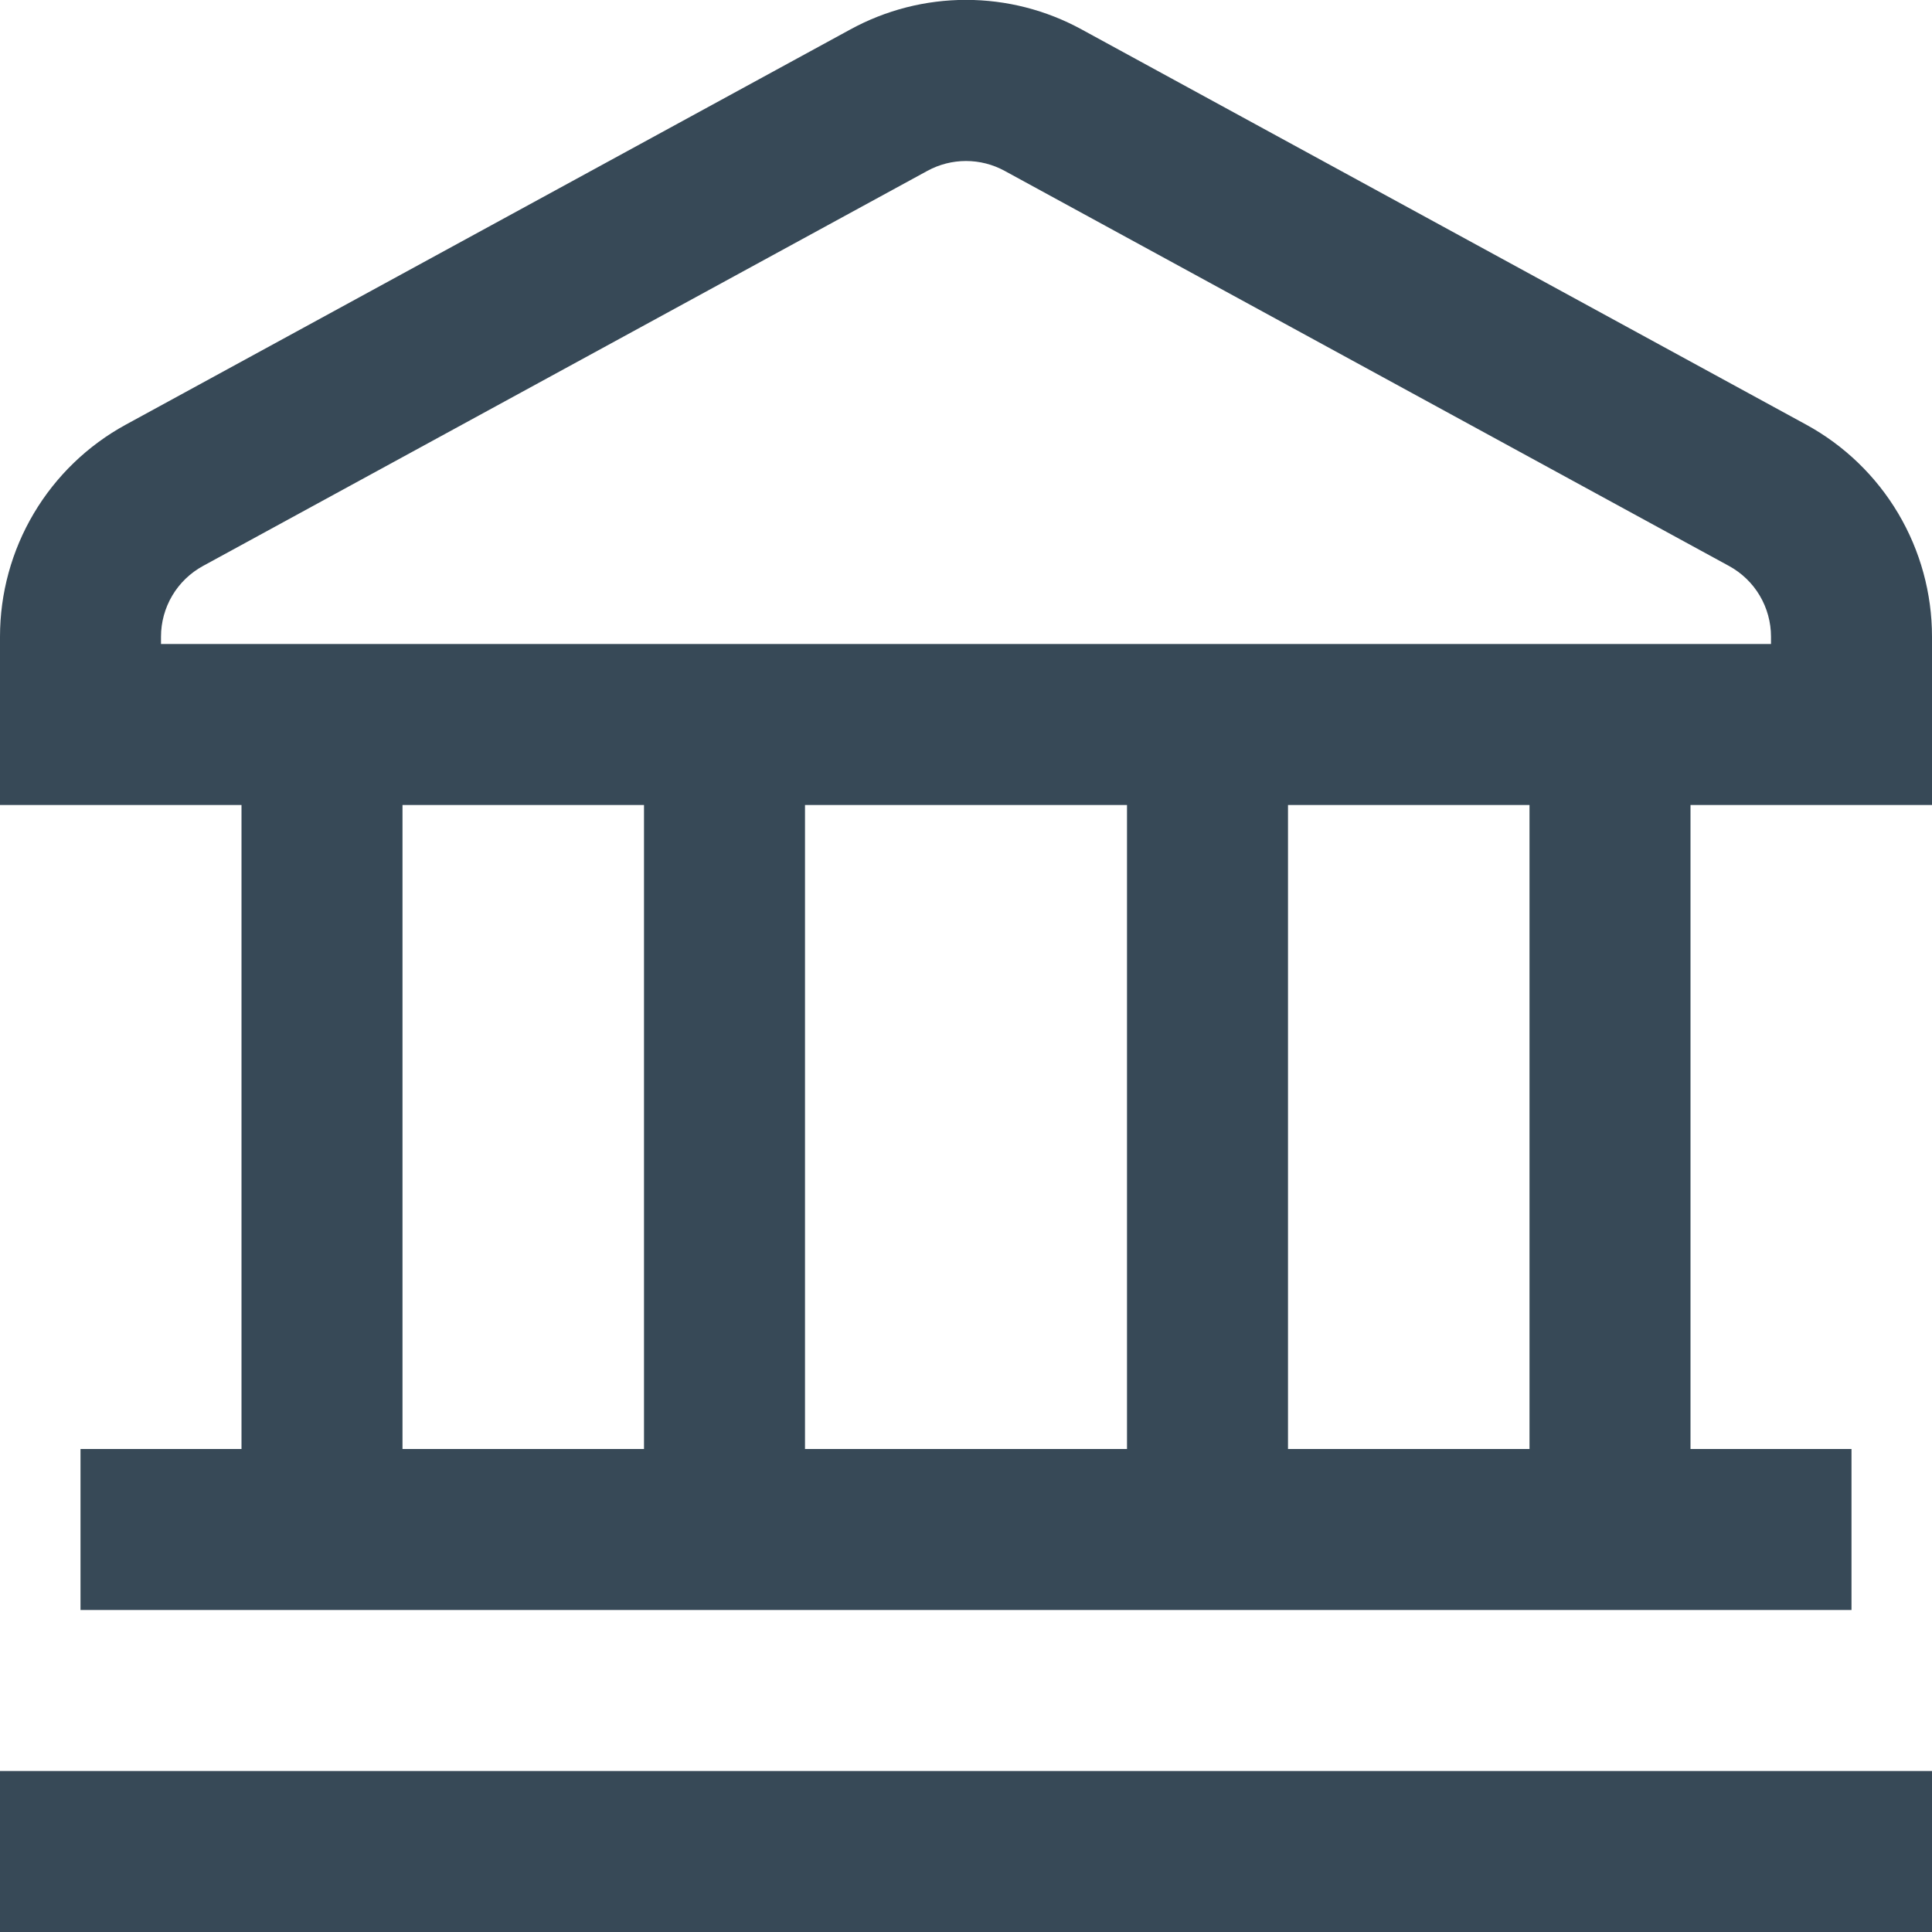 <svg width="48" height="48" viewBox="0 0 48 48" fill="none" xmlns="http://www.w3.org/2000/svg" xmlns:xlink="http://www.w3.org/1999/xlink">
<path d="M0,44L48,44L48,48L0,48L0,44ZM48,15.818L48,20L42,20L42,36L46,36L46,40L2,40L2,36L6,36L6,20L0,20L0,15.818C0,14.74 0.29,13.682 0.84,12.755C1.39,11.828 2.18,11.066 3.126,10.55L21.126,0.732C22.007,0.25 22.995,-0.003 24,-0.003C25.005,-0.003 25.993,0.25 26.874,0.732L44.874,10.55C45.82,11.066 46.61,11.828 47.16,12.755C47.71,13.682 48,14.74 48,15.818ZM10,36L16,36L16,20L10,20L10,36ZM20,20L20,36L28,36L28,20L20,20ZM38,20L32,20L32,36L38,36L38,20ZM44,15.818C44,15.459 43.903,15.106 43.72,14.797C43.537,14.488 43.273,14.234 42.958,14.062L24.958,4.244C24.664,4.084 24.335,4 24,4C23.665,4 23.336,4.084 23.042,4.244L5.042,14.062C4.727,14.234 4.463,14.488 4.28,14.797C4.097,15.106 4,15.459 4,15.818L4,16L44,16L44,15.818Z" fill="#374957"/>
</svg>
